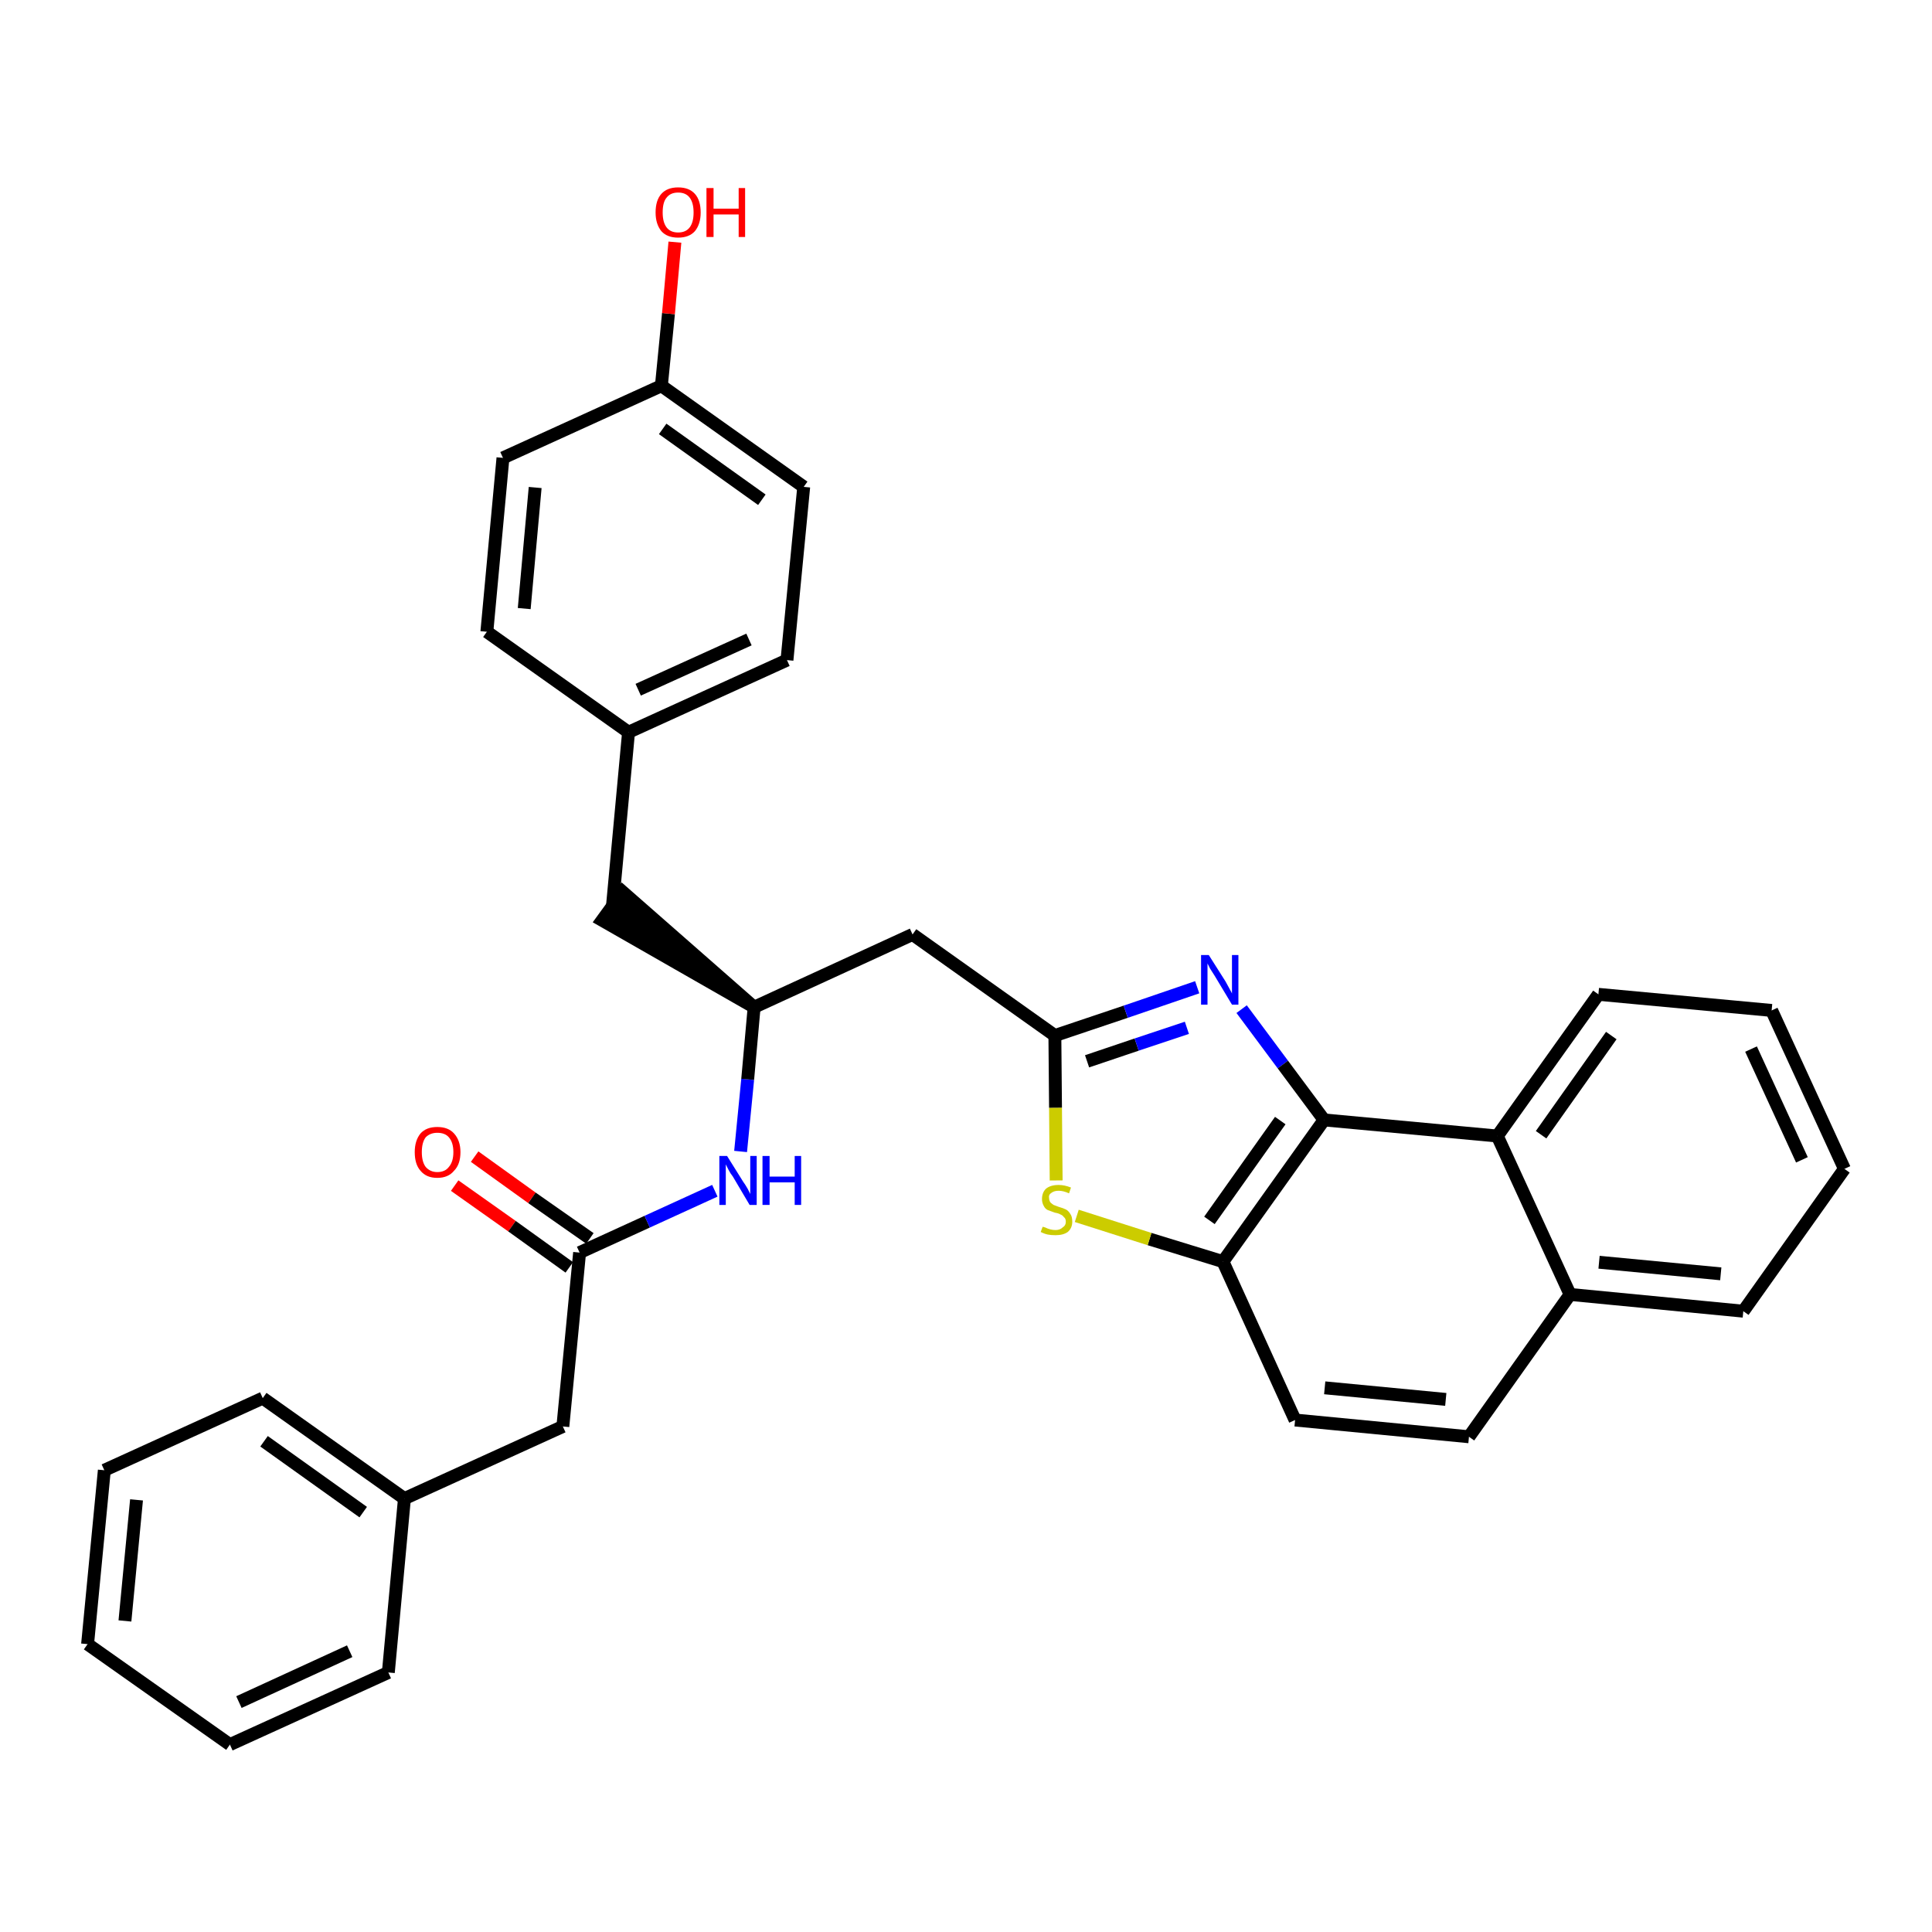 <?xml version='1.0' encoding='iso-8859-1'?>
<svg version='1.1' baseProfile='full'
              xmlns='http://www.w3.org/2000/svg'
                      xmlns:rdkit='http://www.rdkit.org/xml'
                      xmlns:xlink='http://www.w3.org/1999/xlink'
                  xml:space='preserve'
width='300px' height='300px' viewBox='0 0 300 300'>
<!-- END OF HEADER -->
<path class='bond-0 atom-0 atom-1' d='M 70.6,184.1 L 79.5,190.4' style='fill:none;fill-rule:evenodd;stroke:#FF0000;stroke-width:2.0px;stroke-linecap:butt;stroke-linejoin:miter;stroke-opacity:1' />
<path class='bond-0 atom-0 atom-1' d='M 79.5,190.4 L 88.4,196.8' style='fill:none;fill-rule:evenodd;stroke:#000000;stroke-width:2.0px;stroke-linecap:butt;stroke-linejoin:miter;stroke-opacity:1' />
<path class='bond-0 atom-0 atom-1' d='M 73.7,179.6 L 82.6,186.0' style='fill:none;fill-rule:evenodd;stroke:#FF0000;stroke-width:2.0px;stroke-linecap:butt;stroke-linejoin:miter;stroke-opacity:1' />
<path class='bond-0 atom-0 atom-1' d='M 82.6,186.0 L 91.6,192.3' style='fill:none;fill-rule:evenodd;stroke:#000000;stroke-width:2.0px;stroke-linecap:butt;stroke-linejoin:miter;stroke-opacity:1' />
<path class='bond-1 atom-1 atom-2' d='M 90.0,194.5 L 87.4,221.5' style='fill:none;fill-rule:evenodd;stroke:#000000;stroke-width:2.0px;stroke-linecap:butt;stroke-linejoin:miter;stroke-opacity:1' />
<path class='bond-8 atom-1 atom-9' d='M 90.0,194.5 L 100.5,189.7' style='fill:none;fill-rule:evenodd;stroke:#000000;stroke-width:2.0px;stroke-linecap:butt;stroke-linejoin:miter;stroke-opacity:1' />
<path class='bond-8 atom-1 atom-9' d='M 100.5,189.7 L 111.0,184.9' style='fill:none;fill-rule:evenodd;stroke:#0000FF;stroke-width:2.0px;stroke-linecap:butt;stroke-linejoin:miter;stroke-opacity:1' />
<path class='bond-2 atom-2 atom-3' d='M 87.4,221.5 L 62.8,232.7' style='fill:none;fill-rule:evenodd;stroke:#000000;stroke-width:2.0px;stroke-linecap:butt;stroke-linejoin:miter;stroke-opacity:1' />
<path class='bond-3 atom-3 atom-4' d='M 62.8,232.7 L 40.8,217.1' style='fill:none;fill-rule:evenodd;stroke:#000000;stroke-width:2.0px;stroke-linecap:butt;stroke-linejoin:miter;stroke-opacity:1' />
<path class='bond-3 atom-3 atom-4' d='M 56.4,234.8 L 41.0,223.8' style='fill:none;fill-rule:evenodd;stroke:#000000;stroke-width:2.0px;stroke-linecap:butt;stroke-linejoin:miter;stroke-opacity:1' />
<path class='bond-32 atom-8 atom-3' d='M 60.3,259.7 L 62.8,232.7' style='fill:none;fill-rule:evenodd;stroke:#000000;stroke-width:2.0px;stroke-linecap:butt;stroke-linejoin:miter;stroke-opacity:1' />
<path class='bond-4 atom-4 atom-5' d='M 40.8,217.1 L 16.2,228.3' style='fill:none;fill-rule:evenodd;stroke:#000000;stroke-width:2.0px;stroke-linecap:butt;stroke-linejoin:miter;stroke-opacity:1' />
<path class='bond-5 atom-5 atom-6' d='M 16.2,228.3 L 13.6,255.3' style='fill:none;fill-rule:evenodd;stroke:#000000;stroke-width:2.0px;stroke-linecap:butt;stroke-linejoin:miter;stroke-opacity:1' />
<path class='bond-5 atom-5 atom-6' d='M 21.2,232.9 L 19.4,251.7' style='fill:none;fill-rule:evenodd;stroke:#000000;stroke-width:2.0px;stroke-linecap:butt;stroke-linejoin:miter;stroke-opacity:1' />
<path class='bond-6 atom-6 atom-7' d='M 13.6,255.3 L 35.7,270.9' style='fill:none;fill-rule:evenodd;stroke:#000000;stroke-width:2.0px;stroke-linecap:butt;stroke-linejoin:miter;stroke-opacity:1' />
<path class='bond-7 atom-7 atom-8' d='M 35.7,270.9 L 60.3,259.7' style='fill:none;fill-rule:evenodd;stroke:#000000;stroke-width:2.0px;stroke-linecap:butt;stroke-linejoin:miter;stroke-opacity:1' />
<path class='bond-7 atom-7 atom-8' d='M 37.1,264.3 L 54.3,256.4' style='fill:none;fill-rule:evenodd;stroke:#000000;stroke-width:2.0px;stroke-linecap:butt;stroke-linejoin:miter;stroke-opacity:1' />
<path class='bond-9 atom-9 atom-10' d='M 115.0,178.8 L 116.1,167.6' style='fill:none;fill-rule:evenodd;stroke:#0000FF;stroke-width:2.0px;stroke-linecap:butt;stroke-linejoin:miter;stroke-opacity:1' />
<path class='bond-9 atom-9 atom-10' d='M 116.1,167.6 L 117.1,156.4' style='fill:none;fill-rule:evenodd;stroke:#000000;stroke-width:2.0px;stroke-linecap:butt;stroke-linejoin:miter;stroke-opacity:1' />
<path class='bond-10 atom-10 atom-11' d='M 117.1,156.4 L 96.7,138.5 L 93.5,142.9 Z' style='fill:#000000;fill-rule:evenodd;fill-opacity:1;stroke:#000000;stroke-width:2.0px;stroke-linecap:butt;stroke-linejoin:miter;stroke-opacity:1;' />
<path class='bond-18 atom-10 atom-19' d='M 117.1,156.4 L 141.7,145.1' style='fill:none;fill-rule:evenodd;stroke:#000000;stroke-width:2.0px;stroke-linecap:butt;stroke-linejoin:miter;stroke-opacity:1' />
<path class='bond-11 atom-11 atom-12' d='M 95.1,140.7 L 97.6,113.7' style='fill:none;fill-rule:evenodd;stroke:#000000;stroke-width:2.0px;stroke-linecap:butt;stroke-linejoin:miter;stroke-opacity:1' />
<path class='bond-12 atom-12 atom-13' d='M 97.6,113.7 L 122.2,102.5' style='fill:none;fill-rule:evenodd;stroke:#000000;stroke-width:2.0px;stroke-linecap:butt;stroke-linejoin:miter;stroke-opacity:1' />
<path class='bond-12 atom-12 atom-13' d='M 99.1,107.1 L 116.3,99.3' style='fill:none;fill-rule:evenodd;stroke:#000000;stroke-width:2.0px;stroke-linecap:butt;stroke-linejoin:miter;stroke-opacity:1' />
<path class='bond-33 atom-18 atom-12' d='M 75.6,98.1 L 97.6,113.7' style='fill:none;fill-rule:evenodd;stroke:#000000;stroke-width:2.0px;stroke-linecap:butt;stroke-linejoin:miter;stroke-opacity:1' />
<path class='bond-13 atom-13 atom-14' d='M 122.2,102.5 L 124.8,75.6' style='fill:none;fill-rule:evenodd;stroke:#000000;stroke-width:2.0px;stroke-linecap:butt;stroke-linejoin:miter;stroke-opacity:1' />
<path class='bond-14 atom-14 atom-15' d='M 124.8,75.6 L 102.7,59.9' style='fill:none;fill-rule:evenodd;stroke:#000000;stroke-width:2.0px;stroke-linecap:butt;stroke-linejoin:miter;stroke-opacity:1' />
<path class='bond-14 atom-14 atom-15' d='M 118.3,77.6 L 102.9,66.6' style='fill:none;fill-rule:evenodd;stroke:#000000;stroke-width:2.0px;stroke-linecap:butt;stroke-linejoin:miter;stroke-opacity:1' />
<path class='bond-15 atom-15 atom-16' d='M 102.7,59.9 L 103.8,48.7' style='fill:none;fill-rule:evenodd;stroke:#000000;stroke-width:2.0px;stroke-linecap:butt;stroke-linejoin:miter;stroke-opacity:1' />
<path class='bond-15 atom-15 atom-16' d='M 103.8,48.7 L 104.8,37.6' style='fill:none;fill-rule:evenodd;stroke:#FF0000;stroke-width:2.0px;stroke-linecap:butt;stroke-linejoin:miter;stroke-opacity:1' />
<path class='bond-16 atom-15 atom-17' d='M 102.7,59.9 L 78.1,71.1' style='fill:none;fill-rule:evenodd;stroke:#000000;stroke-width:2.0px;stroke-linecap:butt;stroke-linejoin:miter;stroke-opacity:1' />
<path class='bond-17 atom-17 atom-18' d='M 78.1,71.1 L 75.6,98.1' style='fill:none;fill-rule:evenodd;stroke:#000000;stroke-width:2.0px;stroke-linecap:butt;stroke-linejoin:miter;stroke-opacity:1' />
<path class='bond-17 atom-17 atom-18' d='M 83.1,75.7 L 81.4,94.5' style='fill:none;fill-rule:evenodd;stroke:#000000;stroke-width:2.0px;stroke-linecap:butt;stroke-linejoin:miter;stroke-opacity:1' />
<path class='bond-19 atom-19 atom-20' d='M 141.7,145.1 L 163.8,160.8' style='fill:none;fill-rule:evenodd;stroke:#000000;stroke-width:2.0px;stroke-linecap:butt;stroke-linejoin:miter;stroke-opacity:1' />
<path class='bond-20 atom-20 atom-21' d='M 163.8,160.8 L 174.8,157.1' style='fill:none;fill-rule:evenodd;stroke:#000000;stroke-width:2.0px;stroke-linecap:butt;stroke-linejoin:miter;stroke-opacity:1' />
<path class='bond-20 atom-20 atom-21' d='M 174.8,157.1 L 185.9,153.3' style='fill:none;fill-rule:evenodd;stroke:#0000FF;stroke-width:2.0px;stroke-linecap:butt;stroke-linejoin:miter;stroke-opacity:1' />
<path class='bond-20 atom-20 atom-21' d='M 168.8,164.8 L 176.5,162.2' style='fill:none;fill-rule:evenodd;stroke:#000000;stroke-width:2.0px;stroke-linecap:butt;stroke-linejoin:miter;stroke-opacity:1' />
<path class='bond-20 atom-20 atom-21' d='M 176.5,162.2 L 184.3,159.6' style='fill:none;fill-rule:evenodd;stroke:#0000FF;stroke-width:2.0px;stroke-linecap:butt;stroke-linejoin:miter;stroke-opacity:1' />
<path class='bond-34 atom-32 atom-20' d='M 164.0,183.3 L 163.9,172.0' style='fill:none;fill-rule:evenodd;stroke:#CCCC00;stroke-width:2.0px;stroke-linecap:butt;stroke-linejoin:miter;stroke-opacity:1' />
<path class='bond-34 atom-32 atom-20' d='M 163.9,172.0 L 163.8,160.8' style='fill:none;fill-rule:evenodd;stroke:#000000;stroke-width:2.0px;stroke-linecap:butt;stroke-linejoin:miter;stroke-opacity:1' />
<path class='bond-21 atom-21 atom-22' d='M 192.8,156.7 L 199.2,165.3' style='fill:none;fill-rule:evenodd;stroke:#0000FF;stroke-width:2.0px;stroke-linecap:butt;stroke-linejoin:miter;stroke-opacity:1' />
<path class='bond-21 atom-21 atom-22' d='M 199.2,165.3 L 205.6,173.9' style='fill:none;fill-rule:evenodd;stroke:#000000;stroke-width:2.0px;stroke-linecap:butt;stroke-linejoin:miter;stroke-opacity:1' />
<path class='bond-22 atom-22 atom-23' d='M 205.6,173.9 L 189.9,195.9' style='fill:none;fill-rule:evenodd;stroke:#000000;stroke-width:2.0px;stroke-linecap:butt;stroke-linejoin:miter;stroke-opacity:1' />
<path class='bond-22 atom-22 atom-23' d='M 198.8,174.0 L 187.8,189.5' style='fill:none;fill-rule:evenodd;stroke:#000000;stroke-width:2.0px;stroke-linecap:butt;stroke-linejoin:miter;stroke-opacity:1' />
<path class='bond-35 atom-31 atom-22' d='M 232.5,176.4 L 205.6,173.9' style='fill:none;fill-rule:evenodd;stroke:#000000;stroke-width:2.0px;stroke-linecap:butt;stroke-linejoin:miter;stroke-opacity:1' />
<path class='bond-23 atom-23 atom-24' d='M 189.9,195.9 L 201.1,220.5' style='fill:none;fill-rule:evenodd;stroke:#000000;stroke-width:2.0px;stroke-linecap:butt;stroke-linejoin:miter;stroke-opacity:1' />
<path class='bond-31 atom-23 atom-32' d='M 189.9,195.9 L 178.5,192.4' style='fill:none;fill-rule:evenodd;stroke:#000000;stroke-width:2.0px;stroke-linecap:butt;stroke-linejoin:miter;stroke-opacity:1' />
<path class='bond-31 atom-23 atom-32' d='M 178.5,192.4 L 167.2,188.8' style='fill:none;fill-rule:evenodd;stroke:#CCCC00;stroke-width:2.0px;stroke-linecap:butt;stroke-linejoin:miter;stroke-opacity:1' />
<path class='bond-24 atom-24 atom-25' d='M 201.1,220.5 L 228.1,223.1' style='fill:none;fill-rule:evenodd;stroke:#000000;stroke-width:2.0px;stroke-linecap:butt;stroke-linejoin:miter;stroke-opacity:1' />
<path class='bond-24 atom-24 atom-25' d='M 205.7,215.5 L 224.5,217.3' style='fill:none;fill-rule:evenodd;stroke:#000000;stroke-width:2.0px;stroke-linecap:butt;stroke-linejoin:miter;stroke-opacity:1' />
<path class='bond-25 atom-25 atom-26' d='M 228.1,223.1 L 243.8,201.0' style='fill:none;fill-rule:evenodd;stroke:#000000;stroke-width:2.0px;stroke-linecap:butt;stroke-linejoin:miter;stroke-opacity:1' />
<path class='bond-26 atom-26 atom-27' d='M 243.8,201.0 L 270.7,203.6' style='fill:none;fill-rule:evenodd;stroke:#000000;stroke-width:2.0px;stroke-linecap:butt;stroke-linejoin:miter;stroke-opacity:1' />
<path class='bond-26 atom-26 atom-27' d='M 248.3,196.0 L 267.2,197.8' style='fill:none;fill-rule:evenodd;stroke:#000000;stroke-width:2.0px;stroke-linecap:butt;stroke-linejoin:miter;stroke-opacity:1' />
<path class='bond-36 atom-31 atom-26' d='M 232.5,176.4 L 243.8,201.0' style='fill:none;fill-rule:evenodd;stroke:#000000;stroke-width:2.0px;stroke-linecap:butt;stroke-linejoin:miter;stroke-opacity:1' />
<path class='bond-27 atom-27 atom-28' d='M 270.7,203.6 L 286.4,181.5' style='fill:none;fill-rule:evenodd;stroke:#000000;stroke-width:2.0px;stroke-linecap:butt;stroke-linejoin:miter;stroke-opacity:1' />
<path class='bond-28 atom-28 atom-29' d='M 286.4,181.5 L 275.1,156.9' style='fill:none;fill-rule:evenodd;stroke:#000000;stroke-width:2.0px;stroke-linecap:butt;stroke-linejoin:miter;stroke-opacity:1' />
<path class='bond-28 atom-28 atom-29' d='M 279.8,180.1 L 271.9,162.9' style='fill:none;fill-rule:evenodd;stroke:#000000;stroke-width:2.0px;stroke-linecap:butt;stroke-linejoin:miter;stroke-opacity:1' />
<path class='bond-29 atom-29 atom-30' d='M 275.1,156.9 L 248.2,154.4' style='fill:none;fill-rule:evenodd;stroke:#000000;stroke-width:2.0px;stroke-linecap:butt;stroke-linejoin:miter;stroke-opacity:1' />
<path class='bond-30 atom-30 atom-31' d='M 248.2,154.4 L 232.5,176.4' style='fill:none;fill-rule:evenodd;stroke:#000000;stroke-width:2.0px;stroke-linecap:butt;stroke-linejoin:miter;stroke-opacity:1' />
<path class='bond-30 atom-30 atom-31' d='M 250.2,160.8 L 239.3,176.2' style='fill:none;fill-rule:evenodd;stroke:#000000;stroke-width:2.0px;stroke-linecap:butt;stroke-linejoin:miter;stroke-opacity:1' />
<path  class='atom-0' d='M 64.4 178.9
Q 64.4 177.1, 65.3 176.0
Q 66.2 175.0, 67.9 175.0
Q 69.6 175.0, 70.5 176.0
Q 71.5 177.1, 71.5 178.9
Q 71.5 180.8, 70.5 181.8
Q 69.6 182.9, 67.9 182.9
Q 66.2 182.9, 65.3 181.8
Q 64.4 180.8, 64.4 178.9
M 67.9 182.0
Q 69.1 182.0, 69.7 181.2
Q 70.4 180.4, 70.4 178.9
Q 70.4 177.4, 69.7 176.6
Q 69.1 175.9, 67.9 175.9
Q 66.8 175.9, 66.1 176.6
Q 65.5 177.4, 65.5 178.9
Q 65.5 180.4, 66.1 181.2
Q 66.8 182.0, 67.9 182.0
' fill='#FF0000'/>
<path  class='atom-9' d='M 112.9 179.5
L 115.4 183.5
Q 115.7 183.9, 116.1 184.6
Q 116.5 185.4, 116.5 185.4
L 116.5 179.5
L 117.5 179.5
L 117.5 187.1
L 116.4 187.1
L 113.8 182.7
Q 113.4 182.2, 113.1 181.6
Q 112.8 181.0, 112.7 180.8
L 112.7 187.1
L 111.7 187.1
L 111.7 179.5
L 112.9 179.5
' fill='#0000FF'/>
<path  class='atom-9' d='M 118.4 179.5
L 119.5 179.5
L 119.5 182.7
L 123.4 182.7
L 123.4 179.5
L 124.4 179.5
L 124.4 187.1
L 123.4 187.1
L 123.4 183.6
L 119.5 183.6
L 119.5 187.1
L 118.4 187.1
L 118.4 179.5
' fill='#0000FF'/>
<path  class='atom-16' d='M 101.8 33.0
Q 101.8 31.1, 102.7 30.1
Q 103.6 29.1, 105.3 29.1
Q 107.0 29.1, 107.9 30.1
Q 108.8 31.1, 108.8 33.0
Q 108.8 34.8, 107.9 35.9
Q 107.0 36.9, 105.3 36.9
Q 103.6 36.9, 102.7 35.9
Q 101.8 34.8, 101.8 33.0
M 105.3 36.1
Q 106.5 36.1, 107.1 35.3
Q 107.7 34.5, 107.7 33.0
Q 107.7 31.5, 107.1 30.7
Q 106.5 29.9, 105.3 29.9
Q 104.1 29.9, 103.5 30.7
Q 102.9 31.4, 102.9 33.0
Q 102.9 34.5, 103.5 35.3
Q 104.1 36.1, 105.3 36.1
' fill='#FF0000'/>
<path  class='atom-16' d='M 109.7 29.2
L 110.8 29.2
L 110.8 32.4
L 114.7 32.4
L 114.7 29.2
L 115.7 29.2
L 115.7 36.8
L 114.7 36.8
L 114.7 33.3
L 110.8 33.3
L 110.8 36.8
L 109.7 36.8
L 109.7 29.2
' fill='#FF0000'/>
<path  class='atom-21' d='M 187.7 148.3
L 190.3 152.4
Q 190.5 152.8, 190.9 153.5
Q 191.3 154.2, 191.3 154.3
L 191.3 148.3
L 192.3 148.3
L 192.3 156.0
L 191.3 156.0
L 188.6 151.5
Q 188.3 151.0, 187.9 150.4
Q 187.6 149.8, 187.5 149.6
L 187.5 156.0
L 186.5 156.0
L 186.5 148.3
L 187.7 148.3
' fill='#0000FF'/>
<path  class='atom-32' d='M 161.9 190.5
Q 162.0 190.5, 162.3 190.6
Q 162.7 190.8, 163.1 190.9
Q 163.5 191.0, 163.9 191.0
Q 164.6 191.0, 165.0 190.6
Q 165.5 190.3, 165.5 189.7
Q 165.5 189.2, 165.2 189.0
Q 165.0 188.7, 164.7 188.6
Q 164.4 188.4, 163.8 188.3
Q 163.2 188.1, 162.7 187.9
Q 162.3 187.7, 162.1 187.3
Q 161.8 186.8, 161.8 186.2
Q 161.8 185.2, 162.4 184.6
Q 163.1 184.0, 164.4 184.0
Q 165.3 184.0, 166.3 184.4
L 166.0 185.3
Q 165.1 184.9, 164.4 184.9
Q 163.7 184.9, 163.3 185.2
Q 162.8 185.5, 162.9 186.0
Q 162.9 186.4, 163.1 186.7
Q 163.3 186.9, 163.6 187.1
Q 163.9 187.2, 164.4 187.4
Q 165.1 187.6, 165.5 187.8
Q 165.9 188.0, 166.2 188.5
Q 166.5 188.9, 166.5 189.7
Q 166.5 190.7, 165.8 191.3
Q 165.1 191.8, 163.9 191.8
Q 163.2 191.8, 162.7 191.7
Q 162.2 191.6, 161.6 191.3
L 161.9 190.5
' fill='#CCCC00'/>
</svg>
